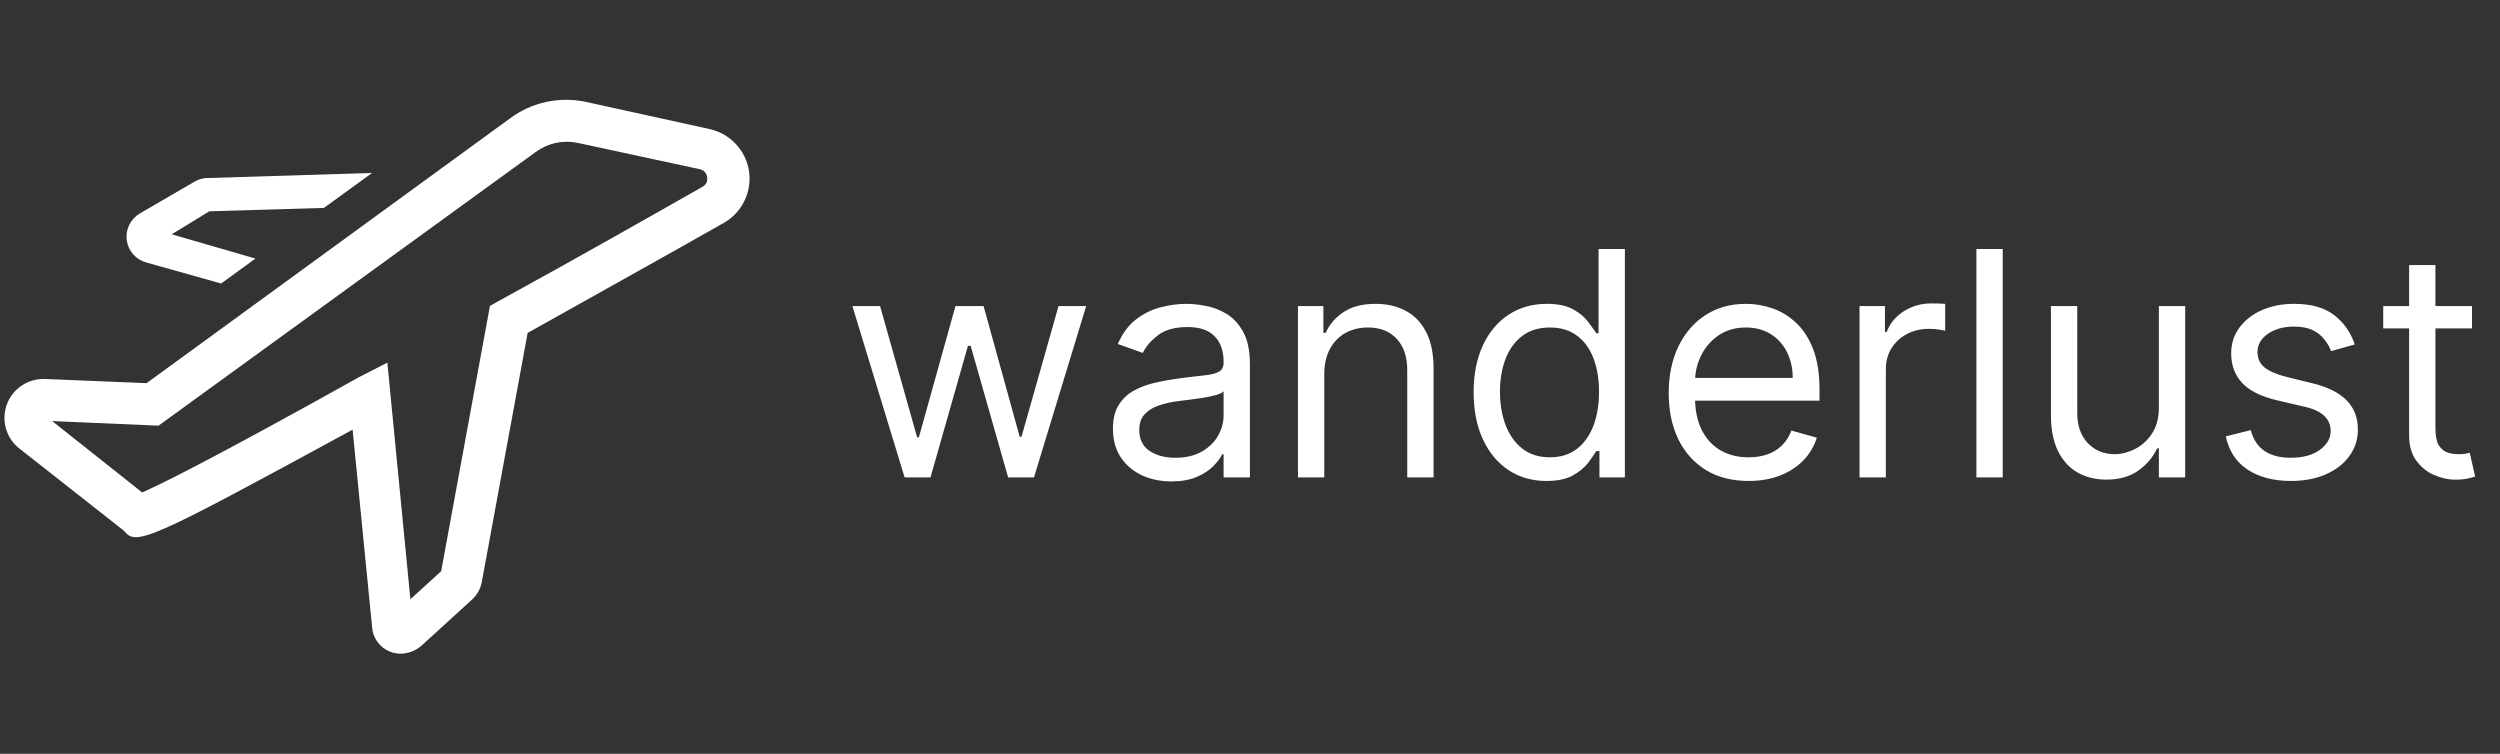 <svg width="199" height="60" viewBox="0 0 199 60" fill="none" xmlns="http://www.w3.org/2000/svg">
<rect x="0" y="0" width="199" height="60" fill="#333333" stroke="none"/>
<g clip-path="url(#clip0_10_230)">
<path d="M59.617 13.6C59.489 12.789 59.118 12.036 58.552 11.441C57.987 10.845 57.254 10.436 56.45 10.267L46.667 8.117C45.617 7.888 44.532 7.887 43.482 8.114C42.432 8.341 41.444 8.791 40.583 9.433L11.667 30.5L3.567 30.167C2.916 30.143 2.274 30.326 1.732 30.688C1.19 31.05 0.777 31.574 0.55 32.185C0.323 32.796 0.294 33.462 0.468 34.09C0.641 34.718 1.008 35.276 1.517 35.683L9.85 42.233C10.85 43.45 11.517 43.217 28.067 34.2L29.617 49.9C29.642 50.328 29.789 50.74 30.04 51.089C30.291 51.437 30.635 51.707 31.033 51.867C31.32 51.98 31.625 52.036 31.933 52.033C32.553 52.014 33.145 51.772 33.6 51.35L37.583 47.717C37.98 47.349 38.249 46.864 38.35 46.333L42 26.5C47.95 23.167 53.583 20.033 57.6 17.75C58.319 17.346 58.897 16.732 59.257 15.99C59.617 15.249 59.743 14.415 59.617 13.6V13.6ZM55.95 14.85C51.783 17.217 45.95 20.533 39.683 23.967L39 24.35L35.117 45.467L32.667 47.7L30.833 28.867L28.617 30C16.667 36.667 12.683 38.6 11.317 39.2L4.15 33.517L12.617 33.883L42.617 12.117C43.088 11.764 43.629 11.515 44.203 11.386C44.778 11.257 45.373 11.25 45.95 11.367L55.7 13.467C55.85 13.494 55.988 13.569 56.093 13.679C56.198 13.79 56.264 13.932 56.283 14.083C56.318 14.23 56.304 14.384 56.244 14.522C56.184 14.66 56.081 14.775 55.95 14.85V14.85Z" fill="white"/>
<path d="M11.667 20.9L17.6 22.567L20.333 20.583L13.667 18.65L16.667 16.817L25.783 16.55L29.617 13.767L16.667 14.167C16.258 14.145 15.853 14.243 15.5 14.45L11.117 17C10.754 17.215 10.464 17.532 10.281 17.912C10.099 18.291 10.033 18.716 10.092 19.133C10.15 19.55 10.331 19.941 10.612 20.255C10.892 20.57 11.259 20.794 11.667 20.9V20.9Z" fill="white"/>
</g>
<path d="M72.007 38L67.852 24.364H70.054L73.001 34.804H73.144L76.055 24.364H78.293L81.169 34.769H81.311L84.258 24.364H86.46L82.305 38H80.246L77.263 27.524H77.05L74.067 38H72.007ZM93.243 38.32C92.379 38.32 91.595 38.157 90.89 37.831C90.186 37.5 89.627 37.023 89.212 36.402C88.798 35.775 88.591 35.017 88.591 34.129C88.591 33.348 88.745 32.715 89.053 32.229C89.36 31.738 89.772 31.354 90.287 31.075C90.802 30.797 91.37 30.59 91.991 30.454C92.618 30.312 93.249 30.199 93.882 30.116C94.711 30.01 95.382 29.93 95.897 29.877C96.418 29.818 96.797 29.72 97.034 29.584C97.276 29.448 97.398 29.211 97.398 28.874V28.803C97.398 27.927 97.158 27.246 96.679 26.761C96.205 26.275 95.486 26.033 94.521 26.033C93.521 26.033 92.737 26.252 92.169 26.69C91.6 27.128 91.201 27.595 90.97 28.092L88.981 27.382C89.337 26.553 89.81 25.908 90.402 25.447C91 24.979 91.651 24.654 92.355 24.47C93.065 24.281 93.764 24.186 94.45 24.186C94.888 24.186 95.391 24.239 95.96 24.346C96.534 24.447 97.087 24.657 97.62 24.976C98.158 25.296 98.605 25.778 98.96 26.423C99.315 27.068 99.493 27.933 99.493 29.016V38H97.398V36.153H97.291C97.149 36.449 96.912 36.766 96.581 37.103C96.249 37.441 95.809 37.728 95.258 37.965C94.708 38.201 94.036 38.32 93.243 38.32ZM93.562 36.438C94.391 36.438 95.09 36.275 95.658 35.949C96.232 35.624 96.664 35.203 96.954 34.689C97.25 34.174 97.398 33.632 97.398 33.064V31.146C97.309 31.253 97.114 31.351 96.812 31.439C96.516 31.522 96.173 31.596 95.782 31.661C95.397 31.72 95.021 31.774 94.654 31.821C94.293 31.863 94.001 31.898 93.776 31.928C93.231 31.999 92.722 32.114 92.249 32.274C91.781 32.428 91.402 32.661 91.112 32.975C90.828 33.283 90.686 33.703 90.686 34.236C90.686 34.964 90.955 35.514 91.494 35.887C92.038 36.254 92.728 36.438 93.562 36.438ZM105.412 29.797V38H103.317V24.364H105.341V26.494H105.519C105.838 25.802 106.324 25.245 106.975 24.825C107.626 24.399 108.466 24.186 109.496 24.186C110.419 24.186 111.227 24.375 111.92 24.754C112.612 25.127 113.151 25.695 113.535 26.459C113.92 27.216 114.112 28.175 114.112 29.335V38H112.017V29.477C112.017 28.406 111.739 27.572 111.183 26.974C110.626 26.37 109.863 26.068 108.892 26.068C108.224 26.068 107.626 26.213 107.099 26.503C106.578 26.793 106.167 27.216 105.865 27.773C105.563 28.329 105.412 29.004 105.412 29.797ZM123.09 38.284C121.954 38.284 120.951 37.997 120.081 37.423C119.211 36.843 118.53 36.026 118.039 34.973C117.547 33.913 117.302 32.661 117.302 31.217C117.302 29.785 117.547 28.542 118.039 27.489C118.53 26.435 119.214 25.621 120.089 25.047C120.965 24.473 121.978 24.186 123.126 24.186C124.013 24.186 124.715 24.334 125.23 24.63C125.751 24.92 126.147 25.251 126.419 25.624C126.698 25.991 126.914 26.293 127.067 26.53H127.245V19.818H129.34V38H127.316V35.905H127.067C126.914 36.153 126.695 36.467 126.411 36.846C126.126 37.219 125.721 37.553 125.194 37.849C124.667 38.139 123.966 38.284 123.09 38.284ZM123.374 36.402C124.215 36.402 124.925 36.183 125.505 35.745C126.085 35.301 126.526 34.689 126.828 33.907C127.13 33.12 127.281 32.212 127.281 31.182C127.281 30.164 127.133 29.273 126.837 28.51C126.541 27.74 126.103 27.142 125.523 26.716C124.943 26.284 124.227 26.068 123.374 26.068C122.487 26.068 121.747 26.296 121.155 26.752C120.569 27.202 120.128 27.814 119.832 28.59C119.542 29.359 119.397 30.223 119.397 31.182C119.397 32.153 119.545 33.034 119.841 33.827C120.143 34.615 120.587 35.242 121.173 35.709C121.764 36.171 122.498 36.402 123.374 36.402ZM139.186 38.284C137.872 38.284 136.738 37.994 135.786 37.414C134.839 36.828 134.108 36.011 133.593 34.964C133.084 33.91 132.829 32.685 132.829 31.288C132.829 29.892 133.084 28.66 133.593 27.595C134.108 26.524 134.824 25.689 135.741 25.092C136.664 24.488 137.742 24.186 138.973 24.186C139.683 24.186 140.384 24.305 141.077 24.541C141.769 24.778 142.4 25.163 142.968 25.695C143.536 26.222 143.989 26.921 144.326 27.791C144.663 28.66 144.832 29.732 144.832 31.004V31.892H134.321V30.081H142.701C142.701 29.312 142.547 28.625 142.24 28.021C141.938 27.418 141.506 26.941 140.944 26.592C140.387 26.243 139.73 26.068 138.973 26.068C138.138 26.068 137.416 26.275 136.806 26.69C136.203 27.098 135.738 27.631 135.413 28.288C135.087 28.945 134.924 29.649 134.924 30.401V31.608C134.924 32.638 135.102 33.511 135.457 34.227C135.818 34.937 136.318 35.479 136.957 35.852C137.597 36.218 138.339 36.402 139.186 36.402C139.736 36.402 140.233 36.325 140.677 36.171C141.127 36.011 141.515 35.775 141.84 35.461C142.166 35.141 142.417 34.745 142.595 34.271L144.619 34.84C144.406 35.526 144.048 36.13 143.545 36.651C143.042 37.166 142.42 37.568 141.68 37.858C140.941 38.142 140.109 38.284 139.186 38.284ZM148.019 38V24.364H150.043V26.423H150.185C150.434 25.749 150.884 25.201 151.535 24.781C152.186 24.361 152.92 24.151 153.737 24.151C153.89 24.151 154.083 24.154 154.314 24.159C154.544 24.165 154.719 24.174 154.837 24.186V26.317C154.766 26.299 154.604 26.272 154.349 26.237C154.1 26.195 153.837 26.175 153.559 26.175C152.896 26.175 152.304 26.314 151.783 26.592C151.268 26.864 150.86 27.243 150.558 27.728C150.262 28.208 150.114 28.755 150.114 29.371V38H148.019ZM159.416 19.818V38H157.321V19.818H159.416ZM171.847 32.425V24.364H173.942V38H171.847V35.692H171.705C171.386 36.384 170.888 36.973 170.214 37.459C169.539 37.938 168.687 38.178 167.657 38.178C166.805 38.178 166.047 37.991 165.384 37.618C164.721 37.239 164.201 36.671 163.822 35.914C163.443 35.15 163.254 34.188 163.254 33.028V24.364H165.349V32.886C165.349 33.881 165.627 34.674 166.183 35.266C166.746 35.858 167.462 36.153 168.332 36.153C168.853 36.153 169.382 36.02 169.921 35.754C170.465 35.488 170.921 35.079 171.288 34.529C171.661 33.978 171.847 33.277 171.847 32.425ZM187.439 27.418L185.557 27.95C185.439 27.637 185.264 27.332 185.033 27.036C184.808 26.734 184.5 26.485 184.11 26.29C183.719 26.095 183.219 25.997 182.609 25.997C181.775 25.997 181.08 26.189 180.523 26.574C179.973 26.953 179.698 27.435 179.698 28.021C179.698 28.542 179.887 28.953 180.266 29.255C180.645 29.557 181.236 29.809 182.041 30.01L184.065 30.507C185.285 30.803 186.193 31.256 186.791 31.865C187.389 32.469 187.688 33.247 187.688 34.2C187.688 34.981 187.463 35.68 187.013 36.295C186.569 36.911 185.948 37.396 185.149 37.751C184.35 38.106 183.42 38.284 182.361 38.284C180.97 38.284 179.819 37.982 178.907 37.379C177.996 36.775 177.419 35.893 177.176 34.733L179.165 34.236C179.354 34.97 179.712 35.52 180.239 35.887C180.772 36.254 181.467 36.438 182.325 36.438C183.302 36.438 184.077 36.23 184.651 35.816C185.231 35.396 185.521 34.893 185.521 34.307C185.521 33.833 185.356 33.437 185.024 33.117C184.693 32.792 184.184 32.549 183.497 32.389L181.225 31.857C179.976 31.561 179.058 31.102 178.472 30.48C177.892 29.853 177.602 29.069 177.602 28.128C177.602 27.358 177.818 26.678 178.25 26.086C178.688 25.494 179.283 25.029 180.035 24.692C180.792 24.355 181.651 24.186 182.609 24.186C183.959 24.186 185.018 24.482 185.788 25.074C186.563 25.666 187.113 26.447 187.439 27.418ZM196.772 24.364V26.139H189.705V24.364H196.772ZM191.765 21.097H193.86V34.094C193.86 34.686 193.946 35.13 194.117 35.425C194.295 35.715 194.52 35.911 194.792 36.011C195.07 36.106 195.363 36.153 195.671 36.153C195.902 36.153 196.091 36.142 196.239 36.118C196.387 36.088 196.506 36.065 196.594 36.047L197.02 37.929C196.878 37.982 196.68 38.035 196.426 38.089C196.171 38.148 195.849 38.178 195.458 38.178C194.866 38.178 194.286 38.05 193.718 37.796C193.156 37.541 192.688 37.154 192.315 36.633C191.948 36.112 191.765 35.455 191.765 34.662V21.097Z" fill="white"/>
<defs>
<clipPath id="clip0_10_230">
<rect width="60" height="60" fill="white"/>
</clipPath>
</defs>
</svg>
